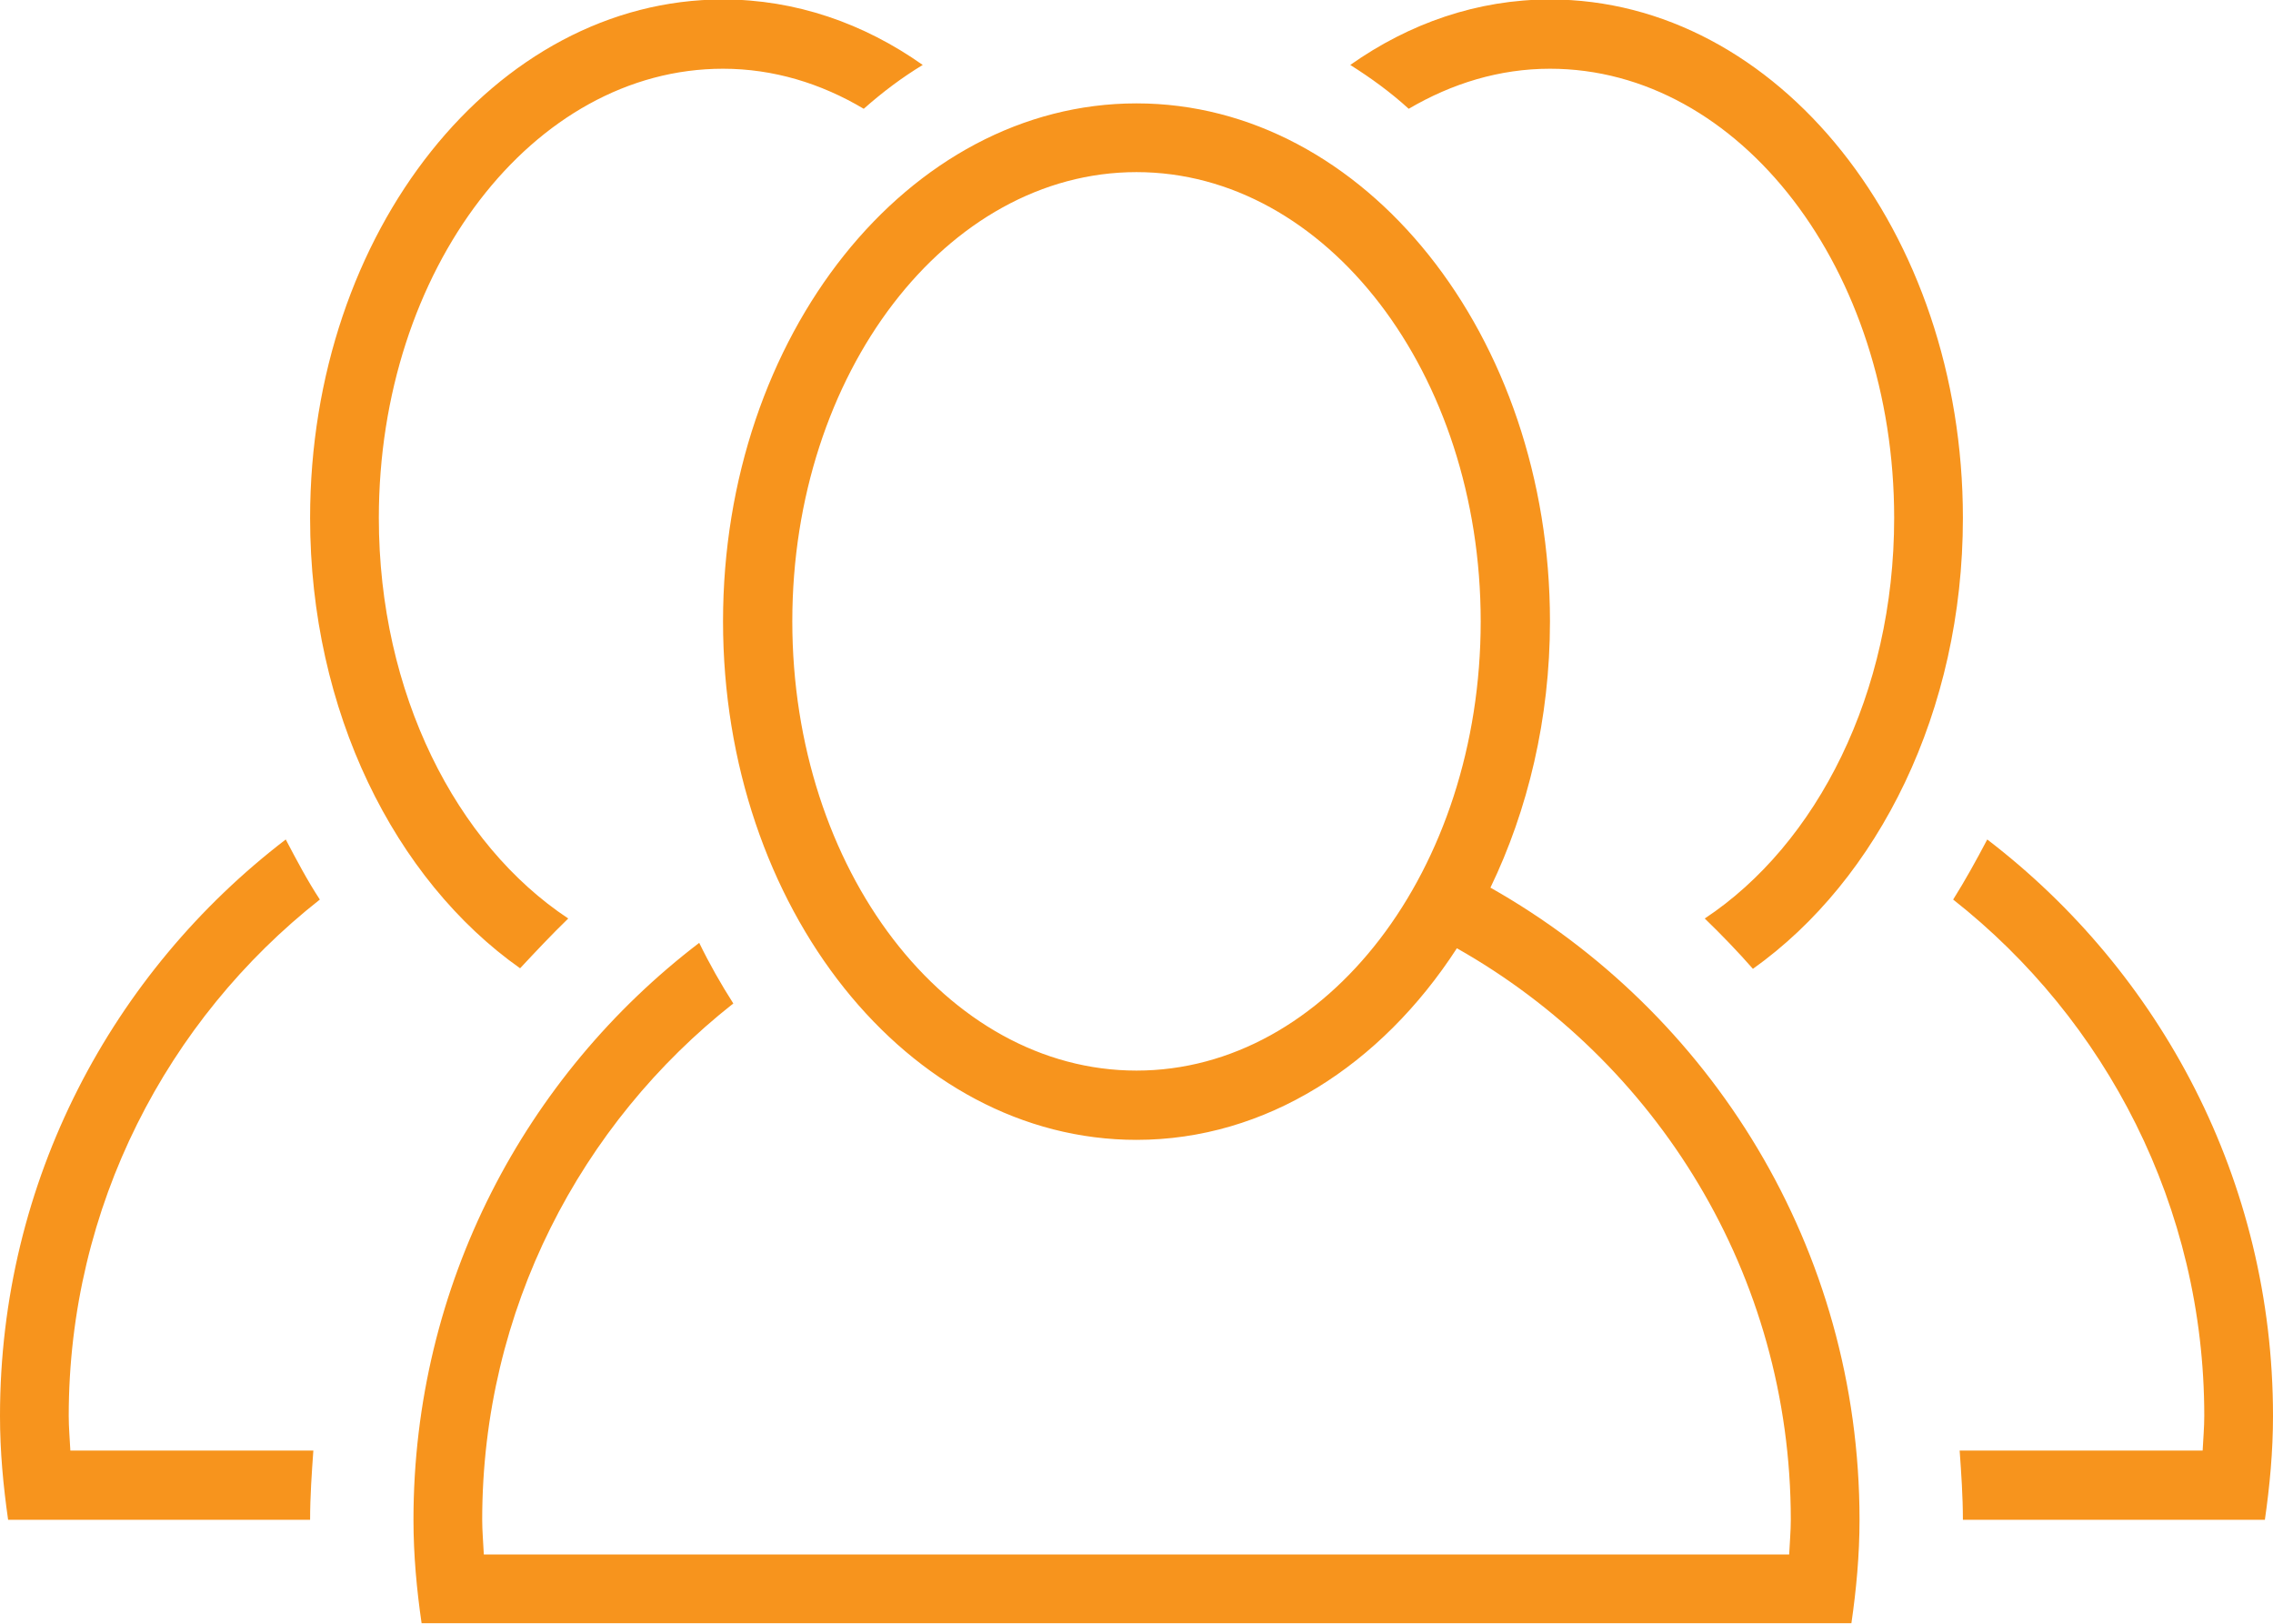 <?xml version="1.0" encoding="utf-8"?>
<!-- Generator: Avocode 2.5.2 - http://avocode.com -->
<svg height="30" width="42" xmlns:xlink="http://www.w3.org/1999/xlink" xmlns="http://www.w3.org/2000/svg" viewBox="0 0 42 30">
    <path fill="#f7941d" fill-rule="evenodd" d="M 41.85 28.08 C 41.85 28.08 41.36 28.08 41.36 28.08 C 41.36 28.08 40.56 28.08 40.56 28.08 C 40.56 28.08 36.27 28.08 36.27 28.08 C 36.27 27.65 36.24 27.22 36.21 26.8 C 36.21 26.8 40.7 26.8 40.7 26.8 C 40.71 26.59 40.73 26.38 40.73 26.16 C 40.73 22.29 38.91 18.84 36.09 16.62 C 36.31 16.27 36.52 15.89 36.72 15.51 C 39.92 17.96 42 21.81 42 26.16 C 42 26.82 41.94 27.45 41.85 28.08 Z M 31.5 16.97 C 33.57 15.6 35 12.81 35 9.57 C 35 4.98 32.15 1.27 28.64 1.27 C 27.71 1.27 26.83 1.54 26.03 2.01 C 25.69 1.7 25.33 1.44 24.95 1.2 C 26.04 0.43 27.3 -0.01 28.64 -0.01 C 32.85 -0.01 36.27 4.28 36.27 9.57 C 36.27 13.14 34.71 16.25 32.39 17.9 C 32.11 17.58 31.81 17.27 31.5 16.97 Z M 27.54 16.4 C 31.61 18.7 34.36 23.06 34.36 28.08 C 34.36 28.73 34.3 29.37 34.21 29.99 C 34.21 29.99 33.73 29.99 33.73 29.99 C 33.73 29.99 32.93 29.99 32.93 29.99 C 32.93 29.99 9.07 29.99 9.07 29.99 C 9.07 29.99 8.27 29.99 8.27 29.99 C 8.27 29.99 7.79 29.99 7.79 29.99 C 7.7 29.37 7.64 28.73 7.64 28.08 C 7.64 23.73 9.71 19.87 12.92 17.42 C 13.11 17.81 13.32 18.18 13.55 18.54 C 10.73 20.76 8.91 24.2 8.91 28.08 C 8.91 28.29 8.93 28.5 8.94 28.72 C 8.94 28.72 33.06 28.72 33.06 28.72 C 33.07 28.5 33.09 28.29 33.09 28.08 C 33.09 23.54 30.6 19.6 26.92 17.52 C 25.52 19.68 23.39 21.06 21 21.06 C 16.78 21.06 13.36 16.77 13.36 11.48 C 13.36 6.2 16.78 1.91 21 1.91 C 25.22 1.91 28.64 6.2 28.64 11.48 C 28.64 13.28 28.23 14.97 27.54 16.4 Z M 21 3.18 C 17.49 3.18 14.64 6.9 14.64 11.48 C 14.64 16.07 17.49 19.78 21 19.78 C 24.51 19.78 27.36 16.07 27.36 11.48 C 27.36 6.9 24.51 3.18 21 3.18 Z M 15.96 2.01 C 15.17 1.54 14.29 1.27 13.36 1.27 C 9.85 1.27 7 4.98 7 9.57 C 7 12.81 8.43 15.6 10.5 16.97 C 10.19 17.27 9.9 17.58 9.61 17.89 C 7.29 16.25 5.73 13.14 5.73 9.57 C 5.73 4.28 9.15 -0.01 13.36 -0.01 C 14.7 -0.01 15.96 0.43 17.05 1.2 C 16.67 1.43 16.31 1.7 15.96 2.01 Z M 1.27 26.16 C 1.27 26.38 1.29 26.59 1.3 26.8 C 1.3 26.8 5.79 26.8 5.79 26.8 C 5.76 27.22 5.73 27.65 5.73 28.08 C 5.73 28.08 1.44 28.08 1.44 28.08 C 1.44 28.08 0.64 28.08 0.64 28.08 C 0.64 28.08 0.15 28.08 0.15 28.08 C 0.06 27.45 0 26.82 0 26.16 C 0 21.81 2.08 17.96 5.28 15.51 C 5.48 15.89 5.68 16.27 5.91 16.62 C 3.09 18.84 1.27 22.29 1.27 26.16 Z" />
</svg>